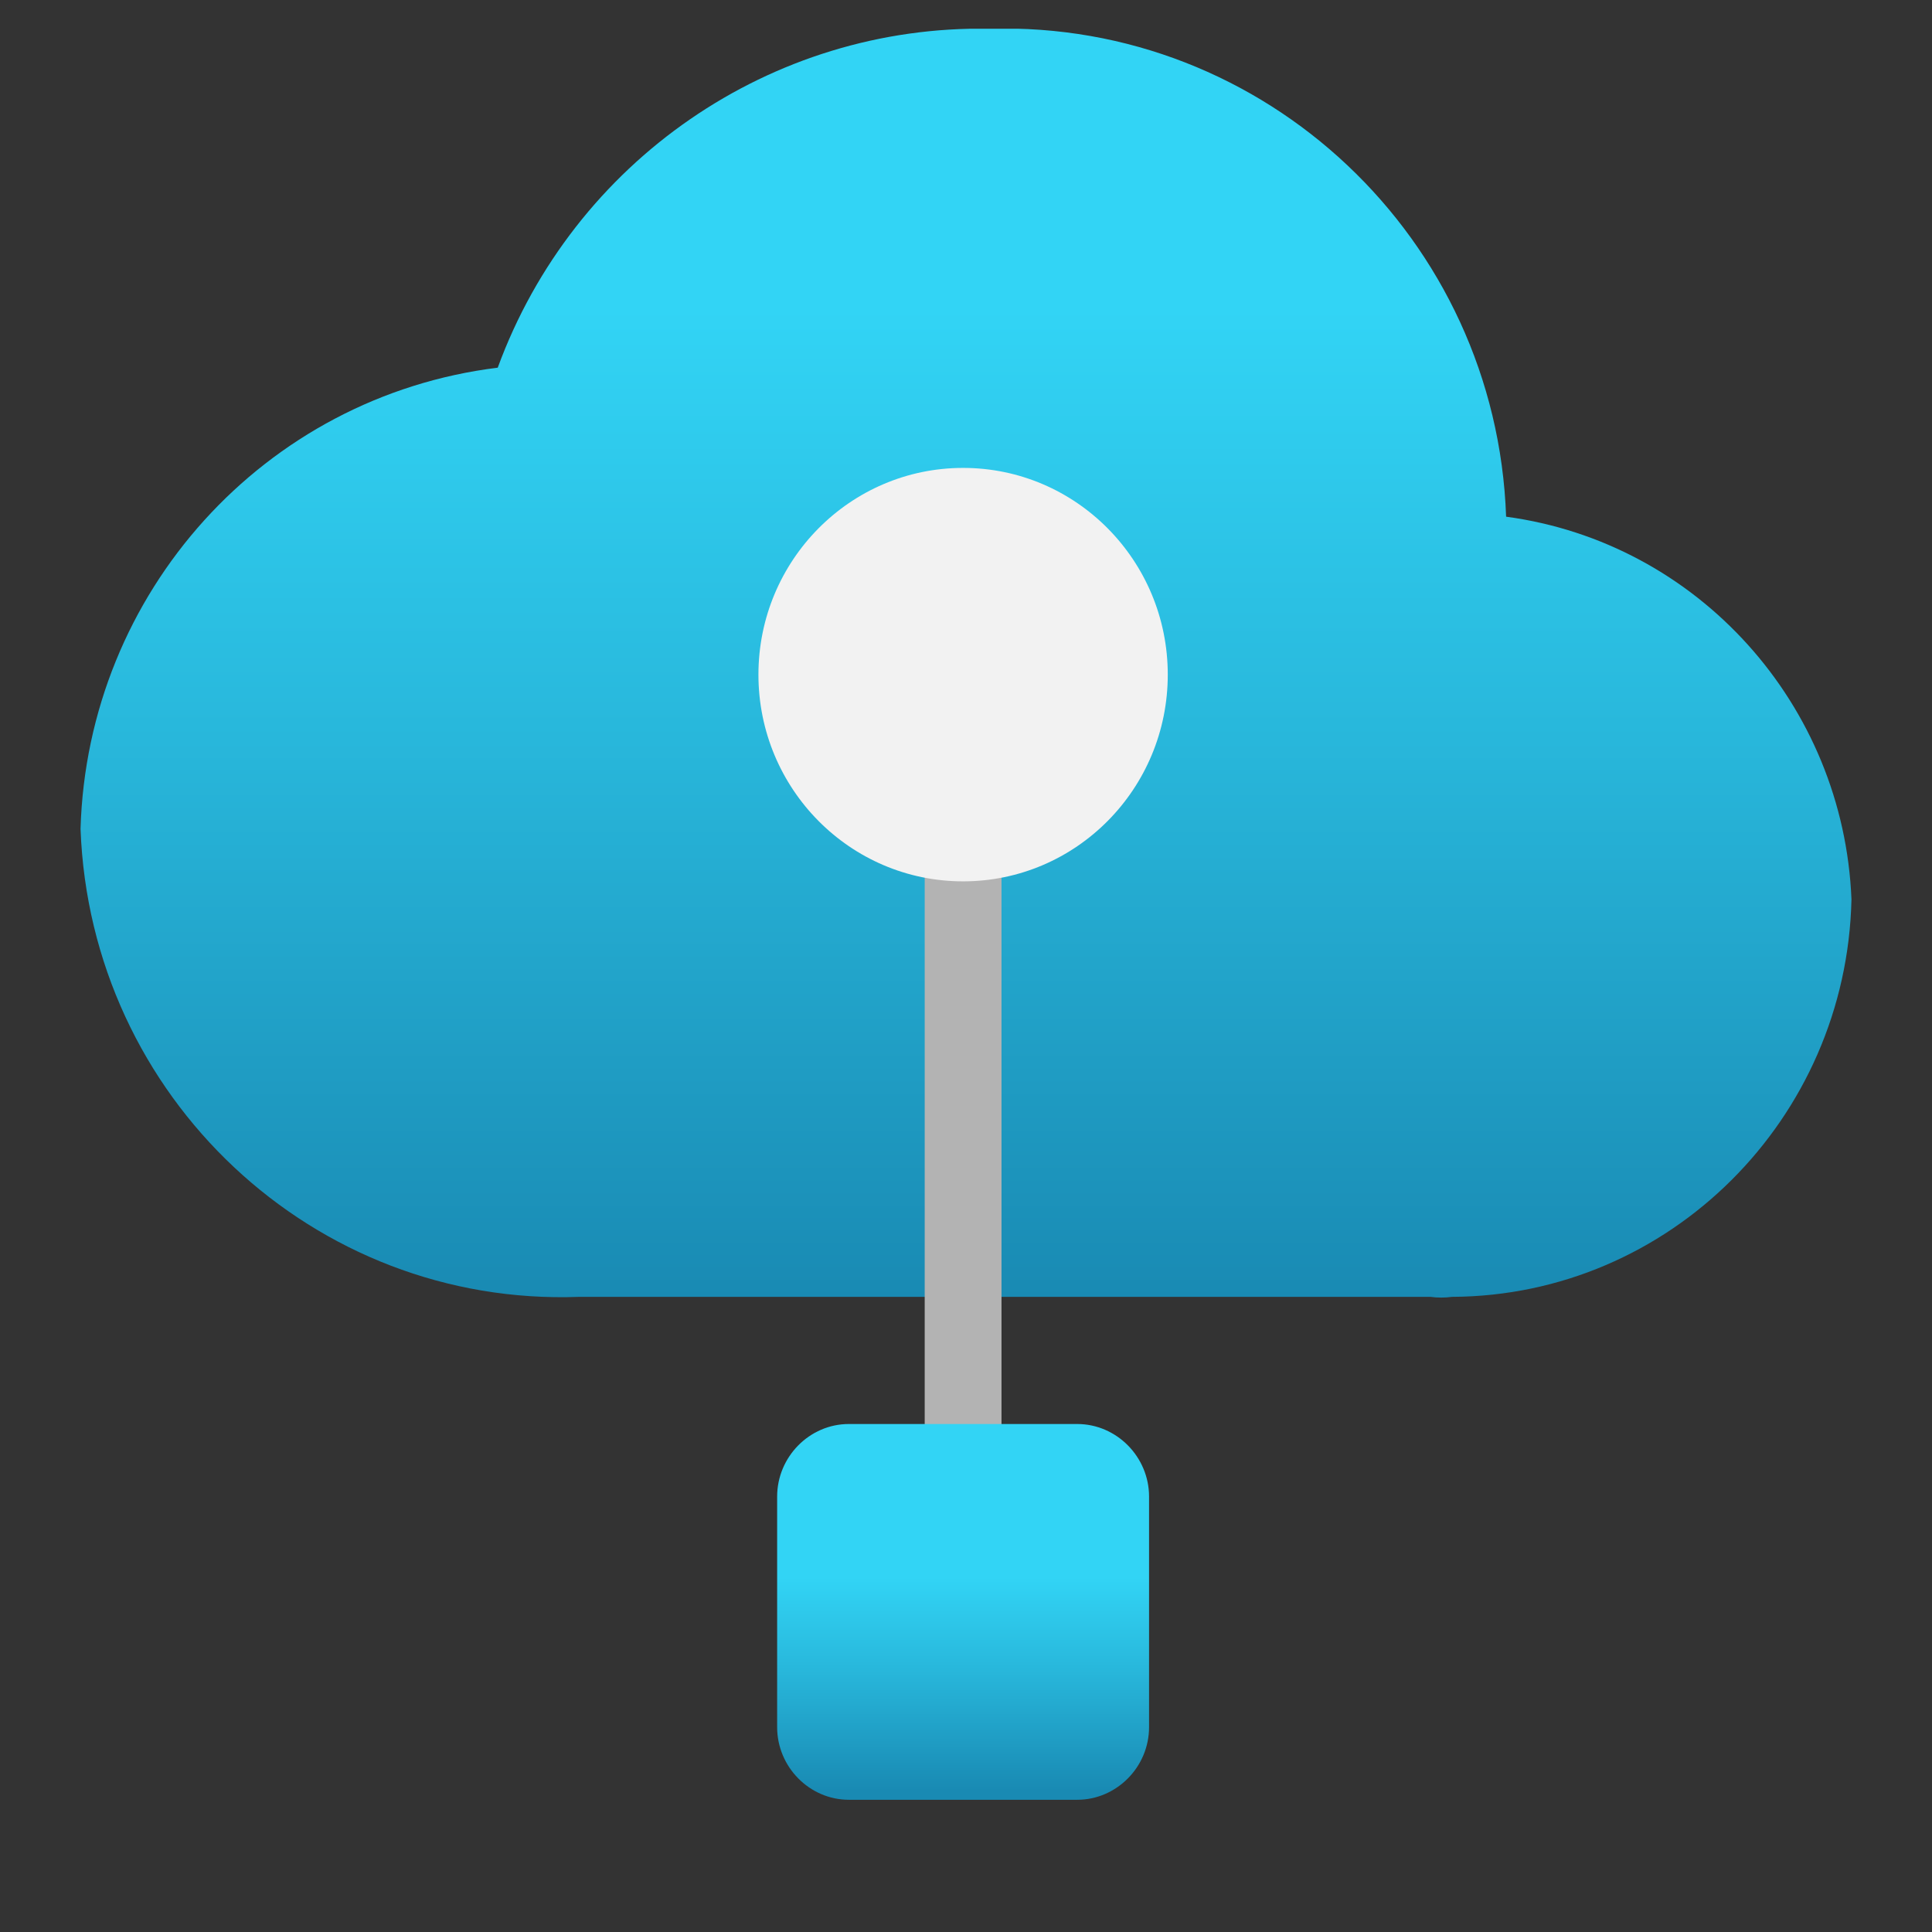 <svg width="16" height="16" viewBox="0 0 16 16" fill="none" xmlns="http://www.w3.org/2000/svg">
<rect x="0" y="0" width="16" height="16" fill="#333333" stroke="none"/>
<g clip-path="url(#clip0_74_49043)">
<g clip-path="url(#clip1_74_49043)">
<g clip-path="url(#clip2_74_49043)">
<g clip-path="url(#clip3_74_49043)">
<path d="M15.333 7.448C15.268 5.835 14.062 4.493 12.473 4.279C12.392 1.975 10.477 0.172 8.196 0.238C6.387 0.205 4.749 1.333 4.122 3.045C2.19 3.283 0.724 4.905 0.667 6.864C0.748 9.086 2.598 10.822 4.798 10.74H5.156H11.846C11.903 10.748 11.968 10.748 12.025 10.74C13.826 10.732 15.293 9.267 15.333 7.448Z" fill="url(#paint0_linear_74_49043)"/>
<path d="M8.294 7.127H7.658V12.222H8.294V7.127Z" fill="#B3B3B3"/>
<path d="M7.976 7.299C8.912 7.299 9.671 6.533 9.671 5.587C9.671 4.642 8.912 3.875 7.976 3.875C7.04 3.875 6.281 4.642 6.281 5.587C6.281 6.533 7.04 7.299 7.976 7.299Z" fill="#F2F2F2"/>
<path d="M7.03 11.793H8.921C9.247 11.793 9.516 12.065 9.516 12.394V14.304C9.516 14.633 9.247 14.905 8.921 14.905H7.03C6.704 14.905 6.436 14.633 6.436 14.304V12.394C6.436 12.065 6.704 11.793 7.03 11.793Z" fill="url(#paint1_linear_74_49043)"/>
</g>
</g>
</g>
</g>
<defs>
<linearGradient id="paint0_linear_74_49043" x1="8" y1="10.748" x2="8" y2="0.238" gradientUnits="userSpaceOnUse">
<stop stop-color="#198AB3"/>
<stop offset="0.44" stop-color="#28B7DB"/>
<stop offset="0.78" stop-color="#32D4F5"/>
</linearGradient>
<linearGradient id="paint1_linear_74_49043" x1="7.976" y1="14.828" x2="7.976" y2="12.565" gradientUnits="userSpaceOnUse">
<stop stop-color="#198AB3"/>
<stop offset="0.44" stop-color="#28B7DB"/>
<stop offset="0.78" stop-color="#32D4F5"/>
</linearGradient>
<clipPath id="clip0_74_49043">
<rect width="16" height="16" fill="white"/>
</clipPath>
<clipPath id="clip1_74_49043">
<rect width="16" height="16" fill="white"/>
</clipPath>
<clipPath id="clip2_74_49043">
<rect width="16" height="16" fill="white"/>
</clipPath>
<clipPath id="clip3_74_49043">
<rect width="14.667" height="14.667" fill="white" transform="translate(0.667 0.238)"/>
</clipPath>
</defs>
</svg>
